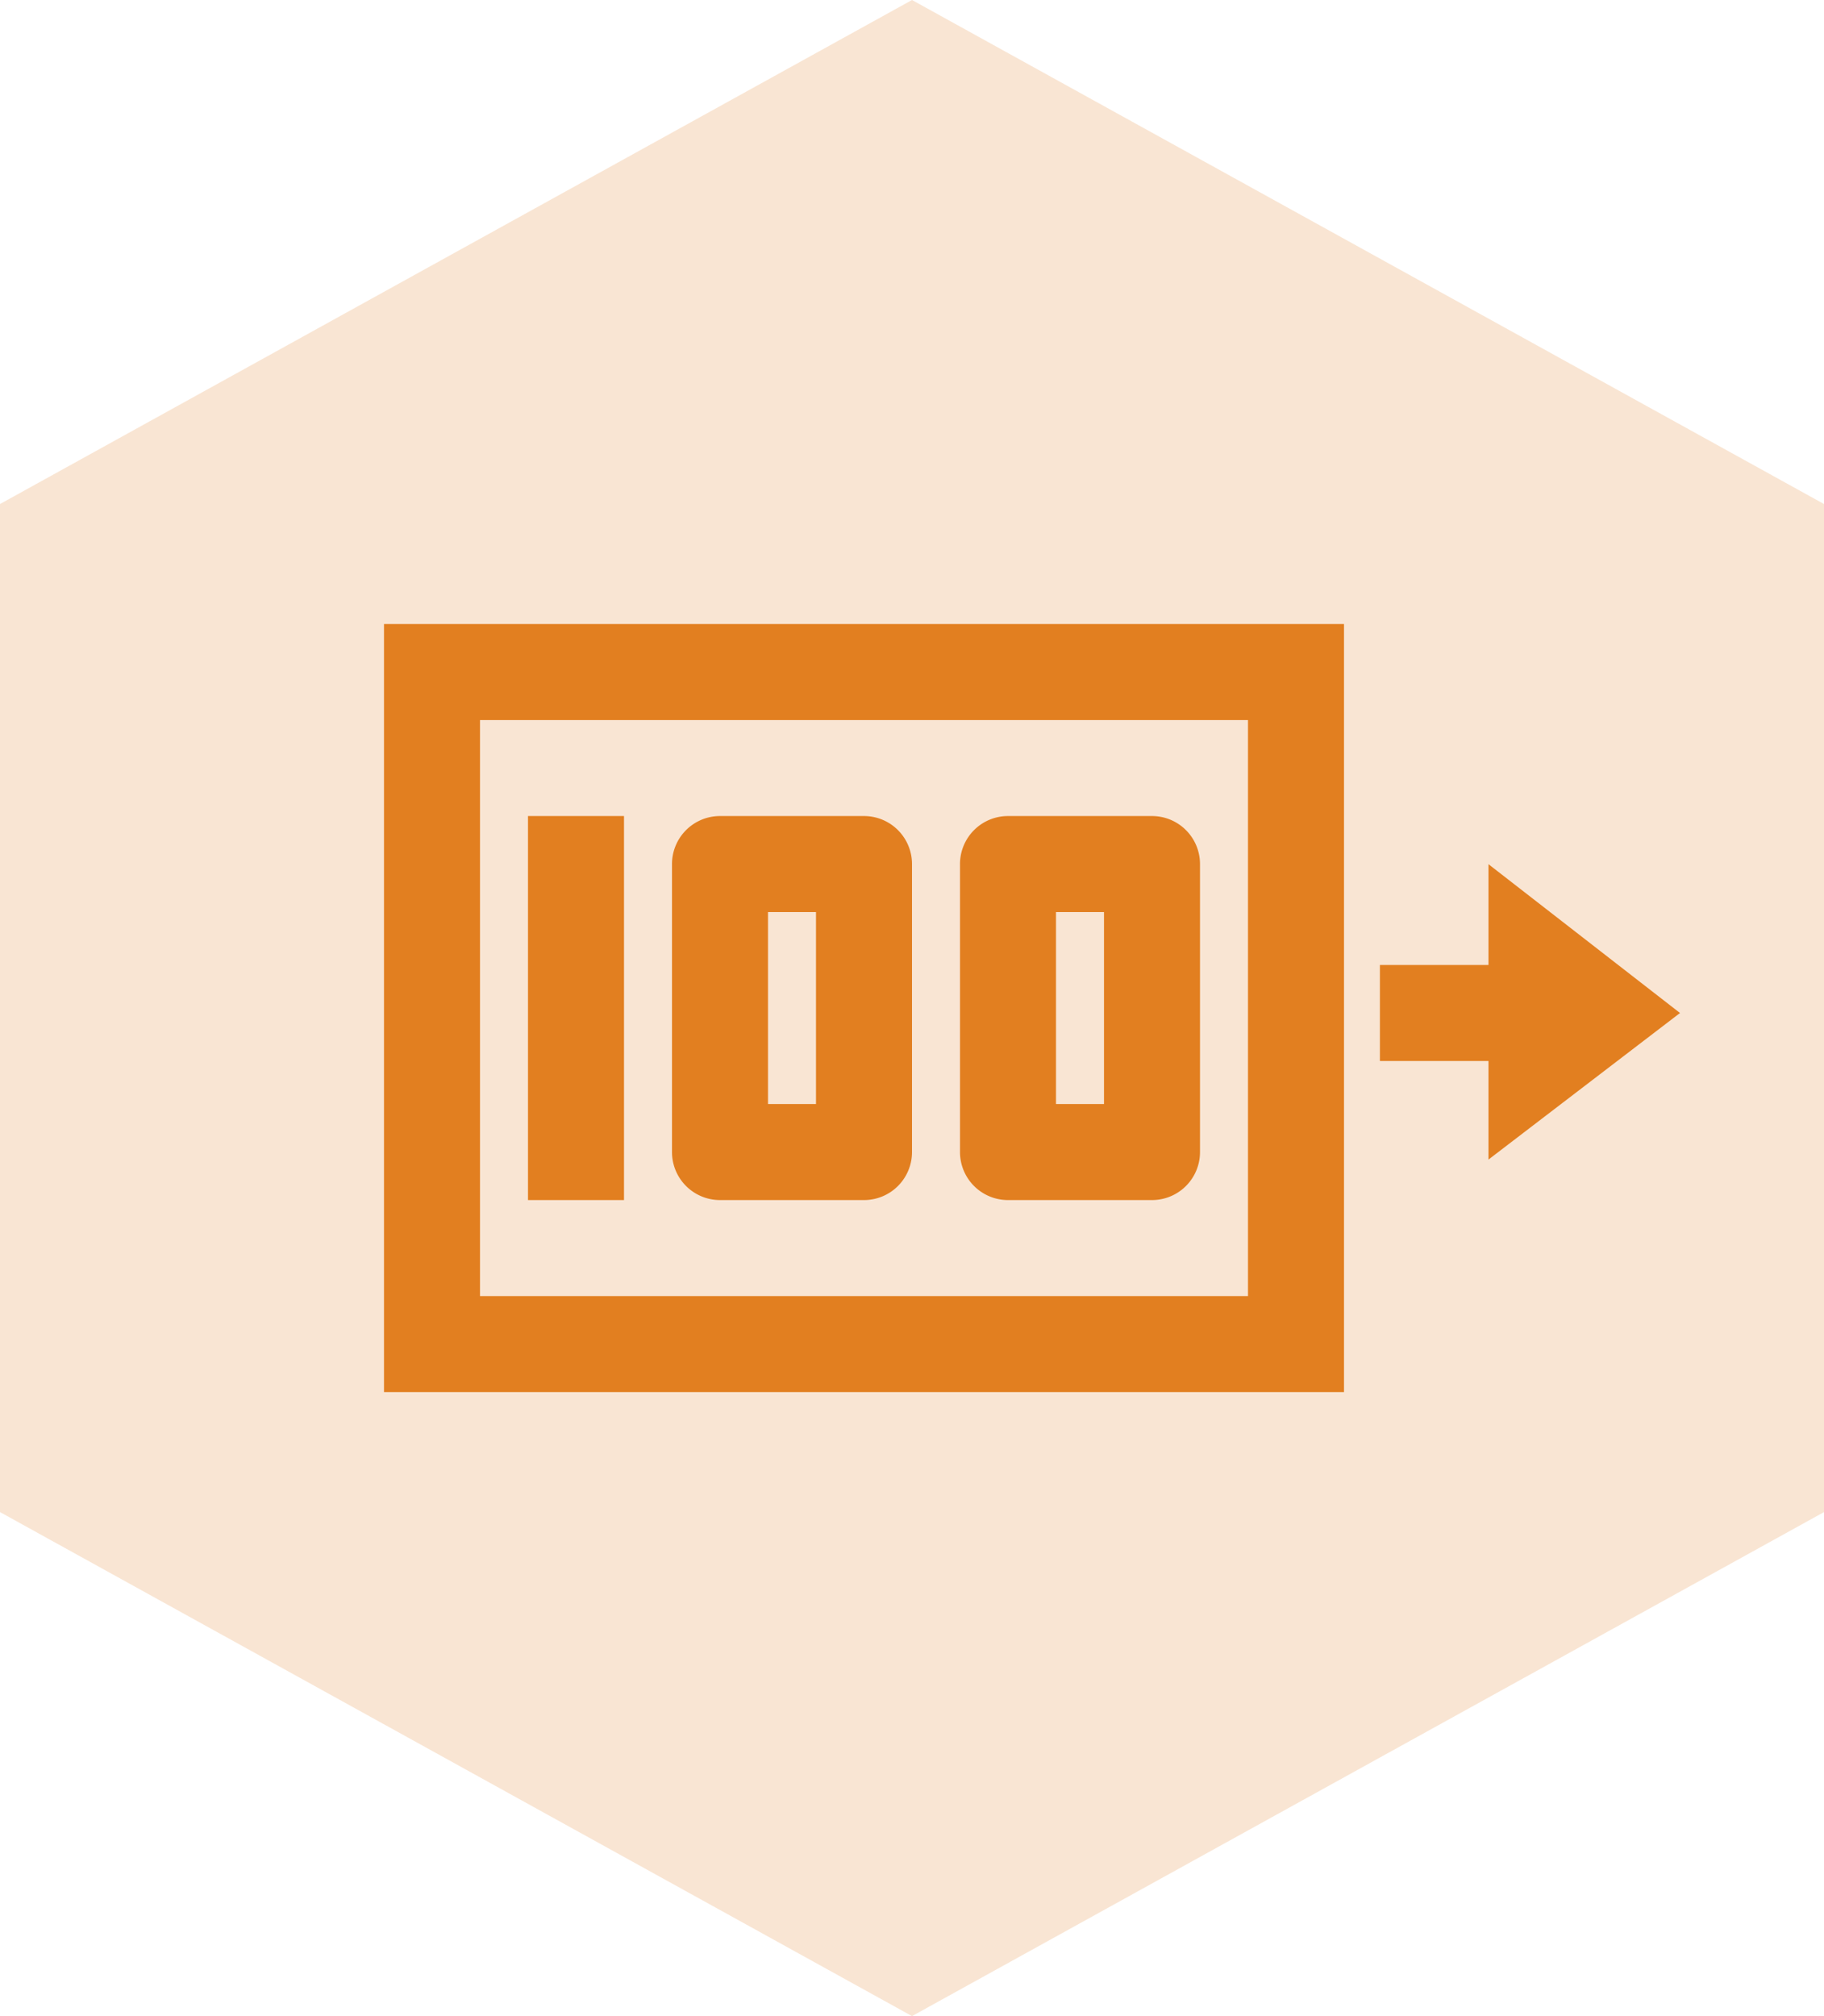 <svg xmlns="http://www.w3.org/2000/svg" width="38" height="42" viewBox="0 0 38 42">
  <g id="Group_580" data-name="Group 580" transform="translate(-865 -365)">
    <path id="Polygon_33" data-name="Polygon 33" d="M31.5,0,42,19,31.5,38h-21L0,19,10.5,0Z" transform="translate(903 365) rotate(90)" fill="#e27f20" opacity="0.196"/>
    <g id="outline-money-24px_1_" data-name="outline-money-24px (1)" transform="translate(871 374)">
      <path id="Path_46" data-name="Path 46" d="M0,0H24V24H0Z" fill="none"/>
      <path id="Path_47" data-name="Path 47" d="M15,16h3a1,1,0,0,0,1-1V9a1,1,0,0,0-1-1H15a1,1,0,0,0-1,1v6A1,1,0,0,0,15,16Zm1-6h1v4H16ZM9,16h3a1,1,0,0,0,1-1V9a1,1,0,0,0-1-1H9A1,1,0,0,0,8,9v6A1,1,0,0,0,9,16Zm1-6h1v4H10ZM5,8H7v8H5ZM2,4V20H22V4ZM20,18H4V6H20Z" fill="#e27f20"/>
    </g>
    <g id="outline-arrow_right_alt-24px" transform="translate(849 372.103)">
      <path id="Path_51" data-name="Path 51" d="M16.01,11H13.748v2H16.01v2.053L20,12,16.01,8.9Z" transform="translate(31 2)" fill="#e27f20"/>
    </g>
  </g>
</svg>
